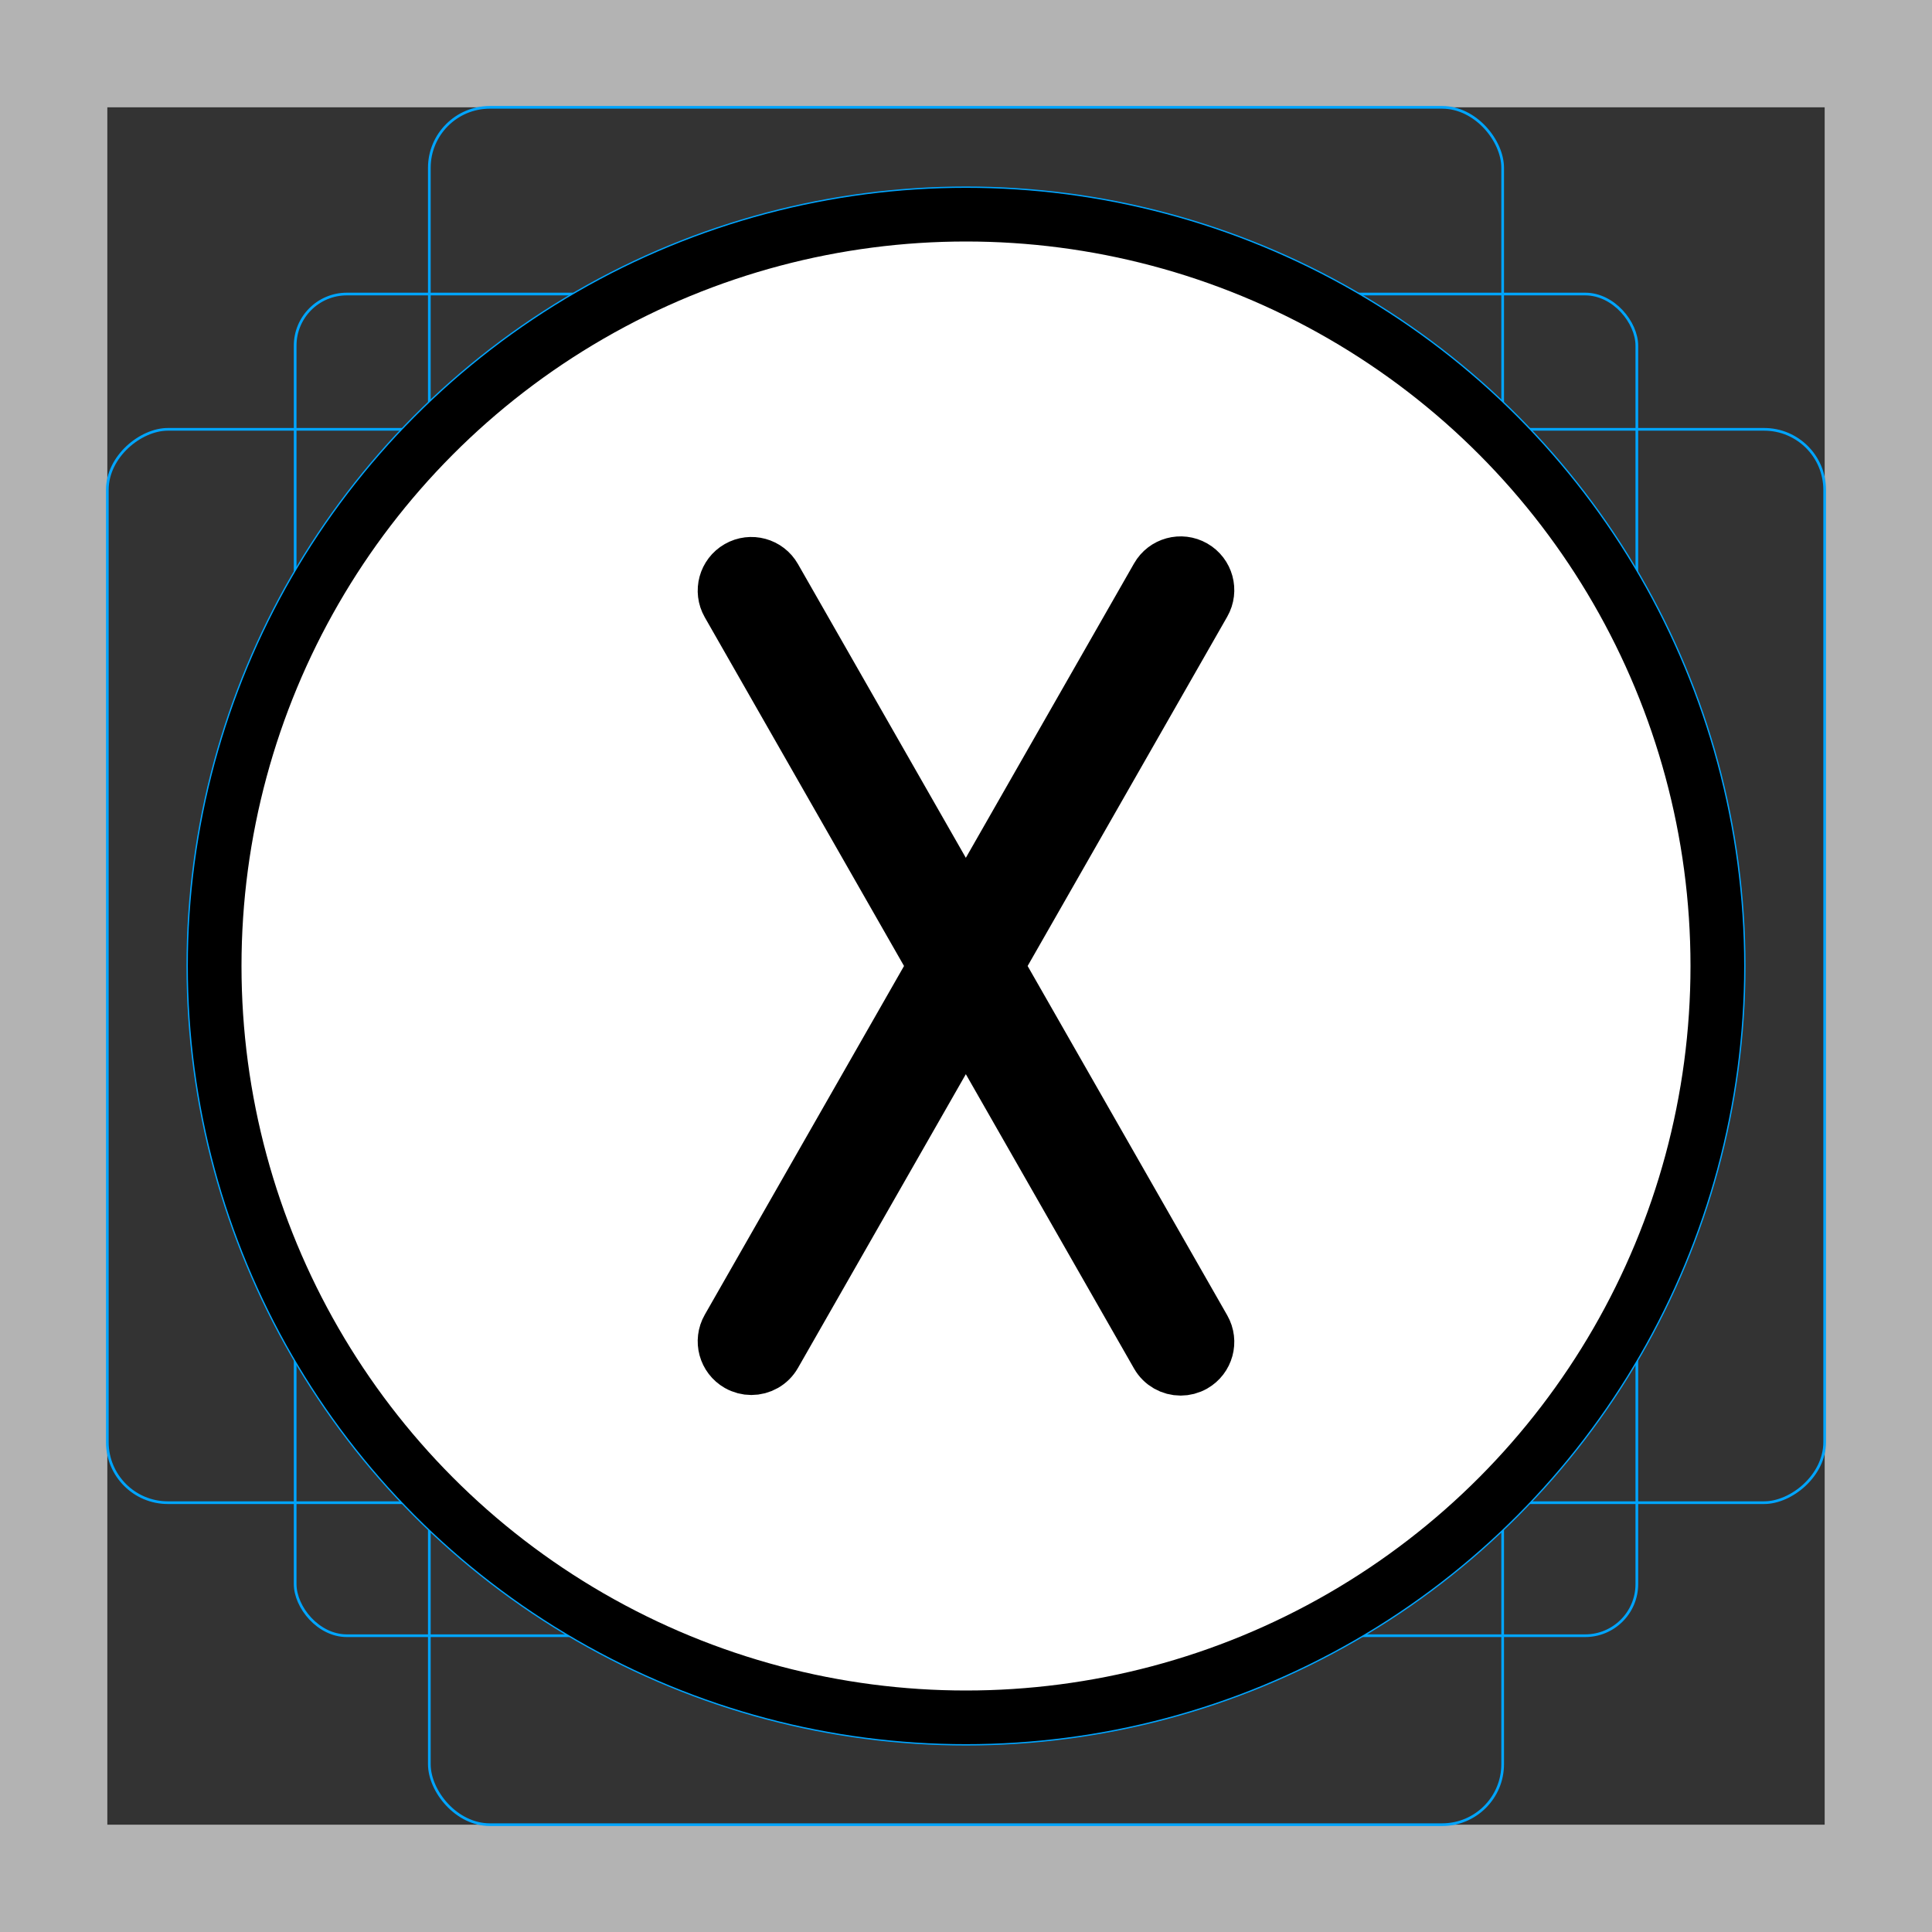 <?xml version="1.0" encoding="UTF-8"?>
<svg id="emoji" xmlns="http://www.w3.org/2000/svg" viewBox="0 0 72 72">
  <rect x="0" y="0" width="72" height="72" fill="#333333" stroke="none"/>
  <g id="grid">
    <path d="m68,4v64H4V4h64m4-4H0v72h72V0h0Z" fill="#b3b3b3"/>
    <rect x="11" y="10.958" width="50" height="50" rx="1.923" ry="1.923" fill="none" stroke="#00a5ff" stroke-miterlimit="10" stroke-width=".1"/>
    <rect x="16" y="4" width="40" height="64" rx="2.254" ry="2.254" fill="none" stroke="#00a5ff" stroke-miterlimit="10" stroke-width=".1"/>
    <rect x="16" y="4" width="40" height="64" rx="2.254" ry="2.254" transform="translate(72) rotate(90)" fill="none" stroke="#00a5ff" stroke-miterlimit="10" stroke-width=".1"/>
    <circle cx="36" cy="36" r="29" fill="none" stroke="#00a5ff" stroke-miterlimit="10" stroke-width=".1"/>
  </g>
  <g id="color">
    <circle cx="36" cy="36" r="27.5" fill="#fff"/>
    <path d="m44.495,21.122c-.48-.276-1.092-.107-1.364.372l-7.137,12.49-7.125-12.468c-.273-.48-.886-.647-1.364-.372-.479.274-.646.885-.372,1.364l7.709,13.492-7.709,13.492c-.274.479-.107,1.09.372,1.364.156.089.327.132.495.132.348,0,.685-.181.869-.504l7.125-12.468,7.137,12.49c.185.323.521.504.869.504.168,0,.339-.043.495-.132.479-.274.646-.885.372-1.364l-7.722-13.514,7.722-13.514c.274-.479.107-1.09-.372-1.364Z"/>
  </g>
  <g id="line">
    <g id="line-2" data-name="line">
      <circle cx="36" cy="36" r="28" fill="none" stroke="#000" stroke-linejoin="round" stroke-width="2"/>
    </g>
    <path d="m44.495,21.122c-.48-.276-1.092-.107-1.364.372l-7.137,12.49-7.125-12.468c-.273-.48-.886-.647-1.364-.372-.479.274-.646.885-.372,1.364l7.709,13.492-7.709,13.492c-.274.479-.107,1.09.372,1.364.156.089.327.132.495.132.348,0,.685-.181.869-.504l7.125-12.468,7.137,12.49c.185.323.521.504.869.504.168,0,.339-.043.495-.132.479-.274.646-.885.372-1.364l-7.722-13.514,7.722-13.514c.274-.479.107-1.09-.372-1.364Z" fill="none" stroke="#000" stroke-linejoin="round" stroke-width="2"/>
  </g>
</svg>